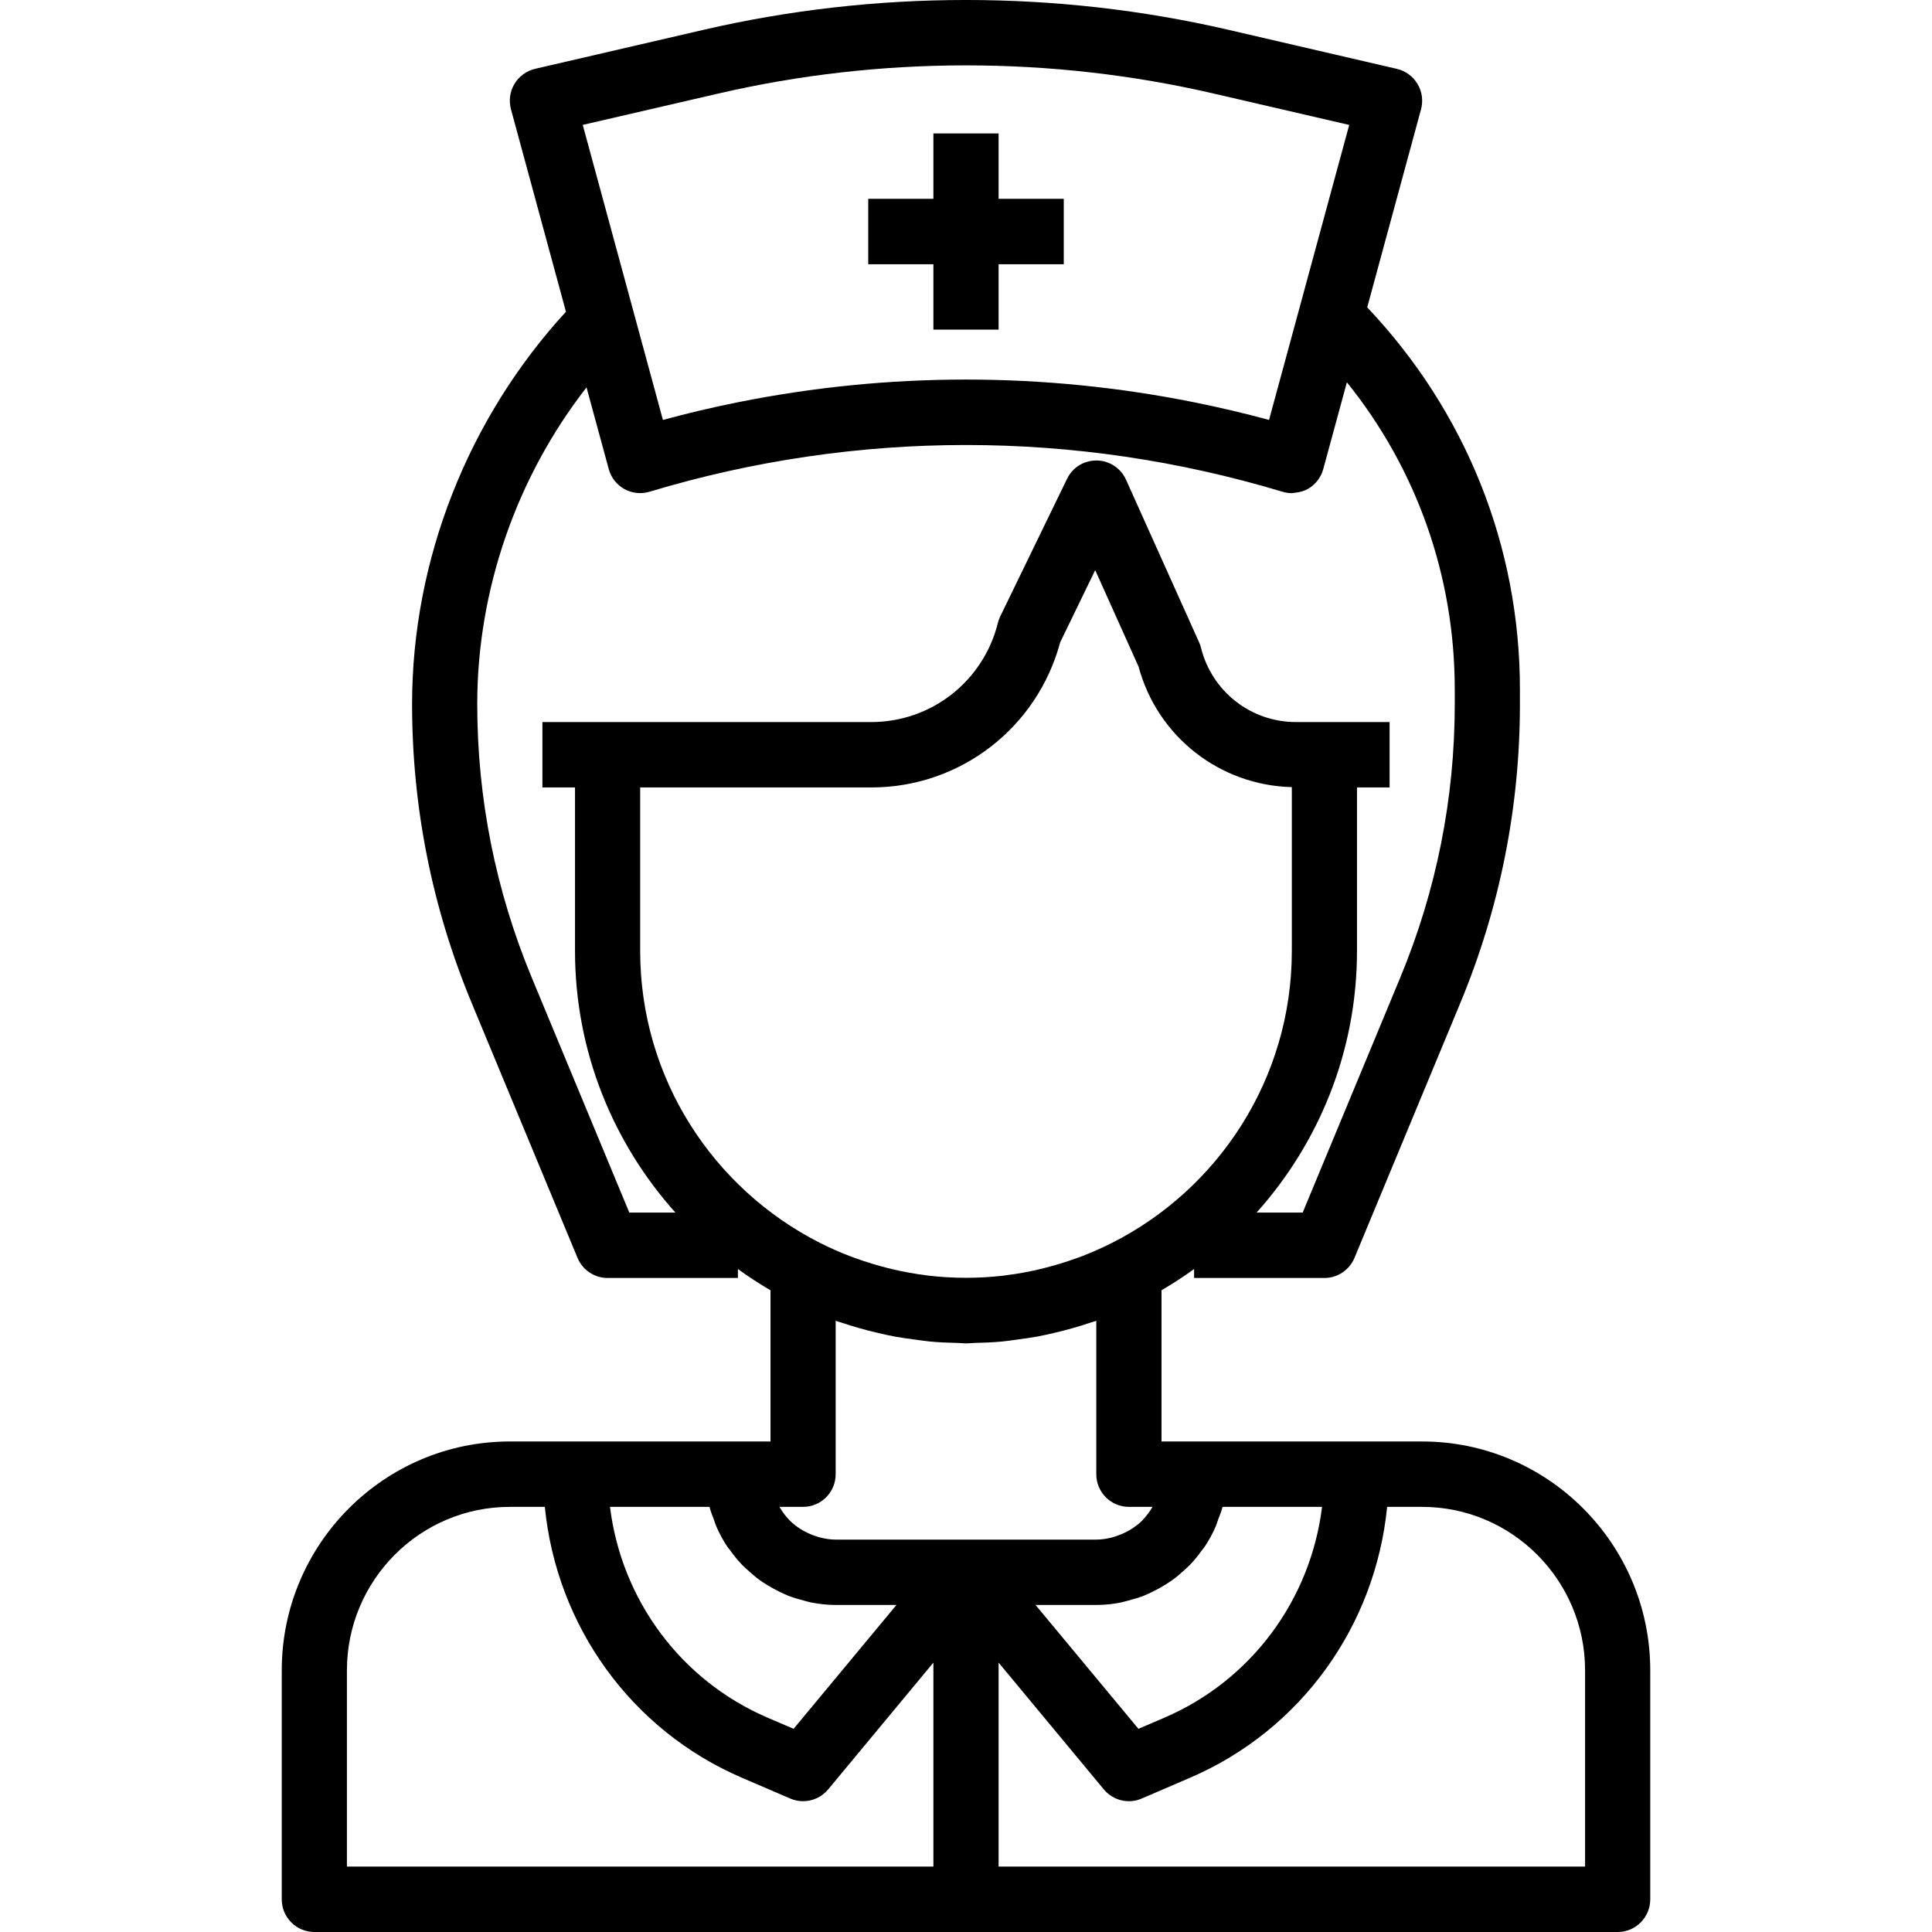 <svg width="48" height="48" viewBox="0 0 48 48" xmlns="http://www.w3.org/2000/svg"><g fill="none" fill-rule="evenodd"><rect width="48" height="48"/><path d="M17.483,0.74 C21.746,-0.247 26.254,-0.247 30.517,0.74 L30.517,0.74 L34.705,1.711 C34.92,1.761 35.105,1.896 35.218,2.086 C35.332,2.275 35.362,2.503 35.305,2.716 L35.305,2.716 L33.968,7.636 C36.41,10.215 37.762,13.561 37.762,17.127 L37.762,17.127 L37.762,17.494 C37.762,20.053 37.265,22.549 36.284,24.912 L36.284,24.912 L33.652,31.251 C33.526,31.553 33.231,31.751 32.905,31.751 L32.905,31.751 L29.667,31.751 L29.667,31.528 C29.406,31.718 29.136,31.894 28.857,32.056 L28.857,32.056 L28.857,35.813 L35.333,35.813 C38.457,35.813 41,38.364 41,41.5 L41,41.5 L41,47.188 C41,47.636 40.638,48 40.19,48 L40.19,48 L7.81,48 C7.362,48 7,47.636 7,47.188 L7,47.188 L7,41.5 C7,38.364 9.543,35.813 12.667,35.813 L12.667,35.813 L19.143,35.813 L19.143,32.057 C18.864,31.894 18.594,31.718 18.333,31.529 L18.333,31.529 L18.333,31.751 L15.095,31.751 C14.769,31.751 14.474,31.553 14.348,31.251 L14.348,31.251 L11.716,24.912 C10.735,22.549 10.238,20.053 10.238,17.494 C10.238,13.904 11.634,10.386 14.061,7.745 L14.061,7.745 L12.695,2.716 C12.638,2.503 12.667,2.274 12.781,2.085 C12.894,1.896 13.079,1.761 13.294,1.71 L13.294,1.71 Z M35.333,37.438 L34.463,37.438 C34.171,40.391 32.327,42.981 29.568,44.167 L29.568,44.167 L28.366,44.684 C28.039,44.826 27.655,44.735 27.425,44.458 L27.425,44.458 L24.81,41.307 L24.81,46.375 L39.381,46.375 L39.381,41.5 C39.381,39.26 37.565,37.438 35.333,37.438 L35.333,37.438 Z M13.536,37.438 L12.667,37.438 C10.435,37.438 8.619,39.26 8.619,41.5 L8.619,41.5 L8.619,46.375 L23.19,46.375 L23.19,41.307 L20.575,44.458 C20.417,44.648 20.187,44.75 19.952,44.75 C19.845,44.75 19.736,44.729 19.633,44.684 L19.633,44.684 L18.431,44.167 C15.672,42.981 13.828,40.391 13.536,37.438 L13.536,37.438 Z M17.627,37.438 L15.155,37.438 C15.439,39.74 16.907,41.744 19.068,42.674 L19.068,42.674 L19.717,42.952 L22.272,39.875 L20.762,39.875 C20.554,39.875 20.352,39.852 20.156,39.814 C20.091,39.802 20.031,39.781 19.968,39.765 C19.837,39.732 19.709,39.694 19.585,39.646 C19.516,39.618 19.45,39.586 19.383,39.555 C19.272,39.502 19.164,39.443 19.059,39.378 C18.996,39.339 18.934,39.299 18.874,39.256 C18.772,39.182 18.677,39.1 18.584,39.015 C18.534,38.969 18.482,38.926 18.435,38.876 C18.33,38.767 18.236,38.65 18.148,38.528 C18.123,38.493 18.093,38.462 18.069,38.426 C17.962,38.265 17.87,38.094 17.793,37.915 C17.771,37.865 17.758,37.81 17.738,37.759 C17.699,37.653 17.655,37.549 17.627,37.438 L17.627,37.438 Z M32.846,37.438 L30.374,37.438 C30.346,37.549 30.302,37.653 30.262,37.759 C30.243,37.811 30.23,37.865 30.208,37.915 C30.131,38.095 30.038,38.265 29.931,38.426 C29.908,38.462 29.878,38.493 29.853,38.528 C29.765,38.649 29.671,38.767 29.566,38.876 C29.519,38.926 29.467,38.969 29.417,39.015 C29.324,39.1 29.229,39.182 29.127,39.256 C29.066,39.299 29.004,39.338 28.941,39.378 C28.837,39.443 28.729,39.501 28.618,39.555 C28.551,39.586 28.485,39.618 28.416,39.646 C28.292,39.694 28.163,39.732 28.033,39.765 C27.97,39.78 27.909,39.802 27.845,39.814 C27.648,39.852 27.446,39.875 27.238,39.875 L27.238,39.875 L25.728,39.875 L28.284,42.952 L28.932,42.674 C31.094,41.744 32.562,39.74 32.846,37.438 L32.846,37.438 Z M27.237,32.815 C27.191,32.832 27.143,32.843 27.096,32.859 C26.947,32.909 26.797,32.956 26.645,32.999 C26.501,33.039 26.357,33.077 26.211,33.111 C26.069,33.144 25.927,33.177 25.783,33.204 C25.621,33.234 25.458,33.256 25.294,33.278 C25.16,33.297 25.027,33.318 24.891,33.33 C24.665,33.351 24.438,33.36 24.21,33.365 C24.14,33.367 24.071,33.376 24,33.376 C23.929,33.376 23.86,33.367 23.79,33.365 C23.562,33.36 23.335,33.351 23.109,33.33 C22.973,33.317 22.84,33.296 22.706,33.278 C22.542,33.256 22.379,33.234 22.217,33.204 C22.073,33.177 21.931,33.144 21.789,33.111 C21.643,33.077 21.499,33.04 21.355,32.999 C21.203,32.956 21.053,32.909 20.903,32.859 C20.857,32.843 20.808,32.832 20.762,32.815 L20.762,32.815 L20.762,36.626 C20.762,37.074 20.4,37.438 19.952,37.438 L19.952,37.438 L19.367,37.438 C19.374,37.45 19.379,37.462 19.387,37.474 C19.449,37.575 19.519,37.67 19.602,37.756 C19.607,37.761 19.611,37.767 19.616,37.772 C19.704,37.86 19.803,37.935 19.909,38.001 C19.94,38.021 19.973,38.037 20.006,38.054 C20.088,38.098 20.173,38.134 20.263,38.164 C20.3,38.176 20.335,38.189 20.373,38.198 C20.498,38.229 20.627,38.251 20.762,38.251 L20.762,38.251 L27.238,38.251 C27.373,38.251 27.502,38.229 27.626,38.198 C27.663,38.188 27.699,38.176 27.735,38.164 C27.824,38.134 27.911,38.098 27.993,38.054 C28.025,38.037 28.058,38.021 28.089,38.001 C28.195,37.935 28.295,37.861 28.383,37.772 C28.388,37.767 28.392,37.761 28.397,37.756 C28.479,37.67 28.55,37.575 28.612,37.474 C28.619,37.462 28.625,37.449 28.631,37.438 L28.631,37.438 L28.047,37.438 C27.599,37.438 27.237,37.074 27.237,36.626 L27.237,36.626 Z M27.21,14.165 L26.34,15.958 C25.769,18.085 23.853,19.564 21.649,19.564 L21.649,19.564 L15.905,19.564 L15.905,23.626 C15.905,26.796 17.727,29.54 20.372,30.879 C20.624,31.007 20.882,31.12 21.143,31.219 C21.188,31.236 21.233,31.252 21.278,31.268 C21.53,31.358 21.785,31.436 22.043,31.501 C22.084,31.511 22.124,31.523 22.166,31.532 C22.452,31.599 22.741,31.652 23.032,31.687 C23.042,31.688 23.052,31.691 23.062,31.692 C23.685,31.765 24.316,31.765 24.939,31.692 C24.95,31.69 24.959,31.688 24.969,31.687 C25.26,31.652 25.549,31.6 25.835,31.532 C25.876,31.523 25.917,31.511 25.958,31.501 C26.216,31.436 26.471,31.358 26.722,31.268 C26.768,31.252 26.813,31.236 26.858,31.219 C27.119,31.119 27.377,31.006 27.629,30.878 C30.273,29.54 32.095,26.796 32.095,23.626 L32.095,23.626 L32.095,19.556 C30.303,19.511 28.755,18.3 28.287,16.561 L28.287,16.561 L27.21,14.165 Z M33.463,9.498 L32.876,11.654 C32.819,11.865 32.679,12.044 32.489,12.15 C32.402,12.198 32.308,12.224 32.213,12.237 C32.193,12.24 32.175,12.243 32.154,12.245 C32.134,12.246 32.115,12.252 32.095,12.252 C32.017,12.252 31.939,12.241 31.862,12.217 C26.717,10.669 21.281,10.669 16.136,12.217 C15.929,12.28 15.703,12.255 15.511,12.15 C15.321,12.043 15.181,11.864 15.124,11.653 L15.124,11.653 L14.572,9.625 C12.833,11.858 11.857,14.654 11.857,17.494 C11.857,19.837 12.313,22.123 13.211,24.288 L13.211,24.288 L15.635,30.126 L16.78,30.126 C15.234,28.399 14.286,26.125 14.286,23.626 L14.286,23.626 L14.286,19.564 L13.476,19.564 L13.476,17.939 L21.649,17.939 C23.138,17.939 24.43,16.927 24.792,15.478 C24.805,15.424 24.824,15.371 24.848,15.32 L24.848,15.32 L26.51,11.897 C26.648,11.613 26.922,11.441 27.25,11.44 C27.564,11.445 27.847,11.631 27.976,11.919 L27.976,11.919 L29.791,15.957 C29.812,16.001 29.827,16.046 29.838,16.093 C30.109,17.18 31.078,17.939 32.195,17.939 L32.195,17.939 L34.524,17.939 L34.524,19.564 L33.714,19.564 L33.714,23.626 C33.714,26.125 32.766,28.399 31.22,30.126 L31.22,30.126 L32.365,30.126 L34.789,24.288 C35.687,22.123 36.143,19.838 36.143,17.494 L36.143,17.494 L36.143,17.127 C36.143,14.316 35.2,11.656 33.463,9.498 L33.463,9.498 Z M30.152,2.324 C26.126,1.391 21.871,1.391 17.847,2.324 L17.847,2.324 L14.478,3.103 L15.739,7.742 L15.739,7.742 L16.47,10.433 C17.087,10.266 17.709,10.119 18.333,9.994 C22.078,9.242 25.92,9.242 29.665,9.994 C30.289,10.119 30.911,10.266 31.529,10.433 L31.529,10.433 L33.521,3.104 Z M24.81,3.315 L24.81,4.94 L26.429,4.94 L26.429,6.565 L24.81,6.565 L24.81,8.19 L23.19,8.19 L23.19,6.565 L21.571,6.565 L21.571,4.94 L23.19,4.94 L23.19,3.315 L24.81,3.315 Z" fill="#000" fill-rule="nonzero"/></g></svg>